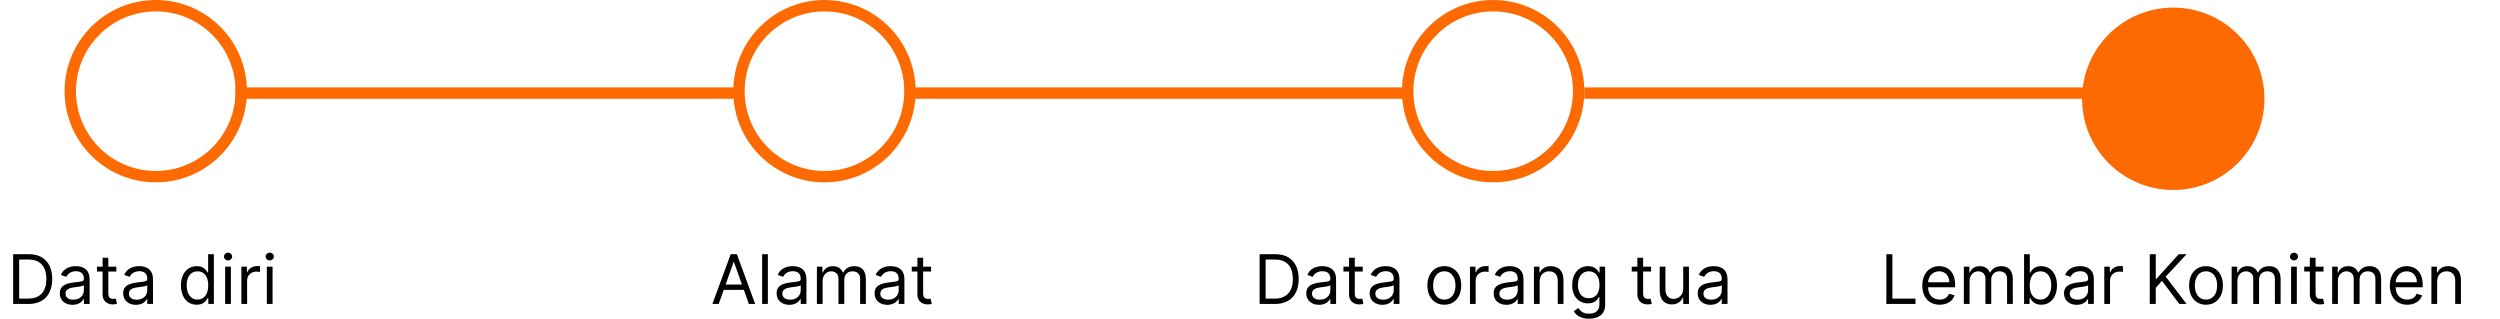 <svg width="658" height="84" viewBox="0 0 658 84" fill="none" xmlns="http://www.w3.org/2000/svg">
<path d="M7.503 80C11.492 80 13.742 77.52 13.742 73.429C13.742 69.364 11.492 66.909 7.682 66.909H3.463V80H7.503ZM5.048 78.594V68.315H7.58C10.648 68.315 12.207 70.258 12.207 73.429C12.207 76.625 10.648 78.594 7.401 78.594H5.048ZM19.085 80.23C20.798 80.23 21.693 79.31 22 78.671H22.077V80H23.585V73.531C23.585 70.412 21.207 70.054 19.955 70.054C18.472 70.054 16.784 70.565 16.017 72.355L17.449 72.867C17.781 72.151 18.568 71.383 20.006 71.383C21.393 71.383 22.077 72.119 22.077 73.378V73.429C22.077 74.158 21.335 74.094 19.546 74.324C17.724 74.56 15.736 74.963 15.736 77.213C15.736 79.131 17.219 80.23 19.085 80.23ZM19.315 78.875C18.114 78.875 17.244 78.338 17.244 77.29C17.244 76.139 18.293 75.781 19.469 75.628C20.108 75.551 21.821 75.372 22.077 75.065V76.446C22.077 77.673 21.105 78.875 19.315 78.875ZM30.609 70.182H28.512V67.829H27.003V70.182H25.52V71.46H27.003V77.597C27.003 79.31 28.384 80.128 29.663 80.128C30.225 80.128 30.583 80.026 30.788 79.949L30.481 78.594C30.353 78.619 30.148 78.671 29.816 78.671C29.151 78.671 28.512 78.466 28.512 77.188V71.46H30.609V70.182ZM35.767 80.23C37.48 80.23 38.375 79.31 38.682 78.671H38.758V80H40.267V73.531C40.267 70.412 37.889 70.054 36.636 70.054C35.153 70.054 33.466 70.565 32.699 72.355L34.131 72.867C34.463 72.151 35.249 71.383 36.687 71.383C38.075 71.383 38.758 72.119 38.758 73.378V73.429C38.758 74.158 38.017 74.094 36.227 74.324C34.406 74.56 32.417 74.963 32.417 77.213C32.417 79.131 33.901 80.23 35.767 80.23ZM35.997 78.875C34.795 78.875 33.926 78.338 33.926 77.29C33.926 76.139 34.974 75.781 36.151 75.628C36.79 75.551 38.503 75.372 38.758 75.065V76.446C38.758 77.673 37.787 78.875 35.997 78.875ZM51.79 80.204C53.682 80.204 54.322 79.028 54.654 78.492H54.833V80H56.29V66.909H54.782V71.742H54.654C54.322 71.23 53.733 70.054 51.816 70.054C49.336 70.054 47.623 72.023 47.623 75.117C47.623 78.236 49.336 80.204 51.79 80.204ZM51.995 78.849C50.103 78.849 49.131 77.188 49.131 75.091C49.131 73.02 50.077 71.409 51.995 71.409C53.836 71.409 54.807 72.892 54.807 75.091C54.807 77.315 53.81 78.849 51.995 78.849ZM59.263 80H60.771V70.182H59.263V80ZM60.03 68.546C60.618 68.546 61.103 68.085 61.103 67.523C61.103 66.96 60.618 66.5 60.03 66.5C59.441 66.5 58.956 66.96 58.956 67.523C58.956 68.085 59.441 68.546 60.03 68.546ZM63.534 80H65.043V73.787C65.043 72.457 66.091 71.486 67.523 71.486C67.925 71.486 68.341 71.562 68.443 71.588V70.054C68.27 70.041 67.874 70.028 67.65 70.028C66.474 70.028 65.452 70.693 65.094 71.665H64.991V70.182H63.534V80ZM70.231 80H71.74V70.182H70.231V80ZM70.998 68.546C71.586 68.546 72.072 68.085 72.072 67.523C72.072 66.96 71.586 66.5 70.998 66.5C70.41 66.5 69.924 66.96 69.924 67.523C69.924 68.085 70.41 68.546 70.998 68.546Z" fill="black"/>
<path d="M189.17 80L190.487 76.293H195.779L197.096 80H198.758L193.951 66.909H192.315L187.508 80H189.17ZM190.985 74.886L193.082 68.98H193.184L195.281 74.886H190.985ZM202.101 66.909H200.593V80H202.101V66.909ZM207.753 80.23C209.466 80.23 210.361 79.31 210.668 78.671H210.745V80H212.253V73.531C212.253 70.412 209.875 70.054 208.623 70.054C207.14 70.054 205.452 70.565 204.685 72.355L206.117 72.867C206.449 72.151 207.236 71.383 208.674 71.383C210.061 71.383 210.745 72.119 210.745 73.378V73.429C210.745 74.158 210.003 74.094 208.214 74.324C206.392 74.56 204.404 74.963 204.404 77.213C204.404 79.131 205.887 80.23 207.753 80.23ZM207.983 78.875C206.782 78.875 205.912 78.338 205.912 77.29C205.912 76.139 206.961 75.781 208.137 75.628C208.776 75.551 210.489 75.372 210.745 75.065V76.446C210.745 77.673 209.773 78.875 207.983 78.875ZM215.007 80H216.515V73.864C216.515 72.425 217.563 71.409 218.74 71.409C219.884 71.409 220.683 72.157 220.683 73.276V80H222.217V73.608C222.217 72.342 223.009 71.409 224.39 71.409C225.464 71.409 226.384 71.978 226.384 73.429V80H227.893V73.429C227.893 71.121 226.653 70.054 224.902 70.054C223.495 70.054 222.466 70.7 221.961 71.716H221.859C221.373 70.668 220.517 70.054 219.225 70.054C217.947 70.054 217.001 70.668 216.592 71.716H216.464V70.182H215.007V80ZM233.54 80.23C235.253 80.23 236.148 79.31 236.455 78.671H236.532V80H238.04V73.531C238.04 70.412 235.663 70.054 234.41 70.054C232.927 70.054 231.239 70.565 230.472 72.355L231.904 72.867C232.236 72.151 233.023 71.383 234.461 71.383C235.848 71.383 236.532 72.119 236.532 73.378V73.429C236.532 74.158 235.79 74.094 234.001 74.324C232.179 74.56 230.191 74.963 230.191 77.213C230.191 79.131 231.674 80.23 233.54 80.23ZM233.771 78.875C232.569 78.875 231.699 78.338 231.699 77.29C231.699 76.139 232.748 75.781 233.924 75.628C234.563 75.551 236.276 75.372 236.532 75.065V76.446C236.532 77.673 235.56 78.875 233.771 78.875ZM245.064 70.182H242.967V67.829H241.459V70.182H239.976V71.46H241.459V77.597C241.459 79.31 242.839 80.128 244.118 80.128C244.68 80.128 245.038 80.026 245.243 79.949L244.936 78.594C244.808 78.619 244.603 78.671 244.271 78.671C243.606 78.671 242.967 78.466 242.967 77.188V71.46H245.064V70.182Z" fill="black"/>
<path d="M335.572 80C339.561 80 341.811 77.52 341.811 73.429C341.811 69.364 339.561 66.909 335.751 66.909H331.532V80H335.572ZM333.118 78.594V68.315H335.649C338.717 68.315 340.277 70.258 340.277 73.429C340.277 76.625 338.717 78.594 335.47 78.594H333.118ZM347.155 80.23C348.868 80.23 349.763 79.31 350.069 78.671H350.146V80H351.655V73.531C351.655 70.412 349.277 70.054 348.024 70.054C346.541 70.054 344.854 70.565 344.086 72.355L345.518 72.867C345.851 72.151 346.637 71.383 348.075 71.383C349.462 71.383 350.146 72.119 350.146 73.378V73.429C350.146 74.158 349.405 74.094 347.615 74.324C345.793 74.56 343.805 74.963 343.805 77.213C343.805 79.131 345.288 80.23 347.155 80.23ZM347.385 78.875C346.183 78.875 345.314 78.338 345.314 77.29C345.314 76.139 346.362 75.781 347.538 75.628C348.177 75.551 349.89 75.372 350.146 75.065V76.446C350.146 77.673 349.175 78.875 347.385 78.875ZM358.678 70.182H356.581V67.829H355.073V70.182H353.59V71.46H355.073V77.597C355.073 79.31 356.453 80.128 357.732 80.128C358.294 80.128 358.652 80.026 358.857 79.949L358.55 78.594C358.422 78.619 358.218 78.671 357.885 78.671C357.221 78.671 356.581 78.466 356.581 77.188V71.46H358.678V70.182ZM363.836 80.23C365.549 80.23 366.444 79.31 366.751 78.671H366.828V80H368.336V73.531C368.336 70.412 365.958 70.054 364.706 70.054C363.223 70.054 361.535 70.565 360.768 72.355L362.2 72.867C362.532 72.151 363.319 71.383 364.757 71.383C366.144 71.383 366.828 72.119 366.828 73.378V73.429C366.828 74.158 366.086 74.094 364.297 74.324C362.475 74.56 360.487 74.963 360.487 77.213C360.487 79.131 361.97 80.23 363.836 80.23ZM364.066 78.875C362.865 78.875 361.995 78.338 361.995 77.29C361.995 76.139 363.044 75.781 364.22 75.628C364.859 75.551 366.572 75.372 366.828 75.065V76.446C366.828 77.673 365.856 78.875 364.066 78.875ZM380.141 80.204C382.8 80.204 384.59 78.185 384.59 75.142C384.59 72.074 382.8 70.054 380.141 70.054C377.482 70.054 375.692 72.074 375.692 75.142C375.692 78.185 377.482 80.204 380.141 80.204ZM380.141 78.849C378.121 78.849 377.2 77.111 377.2 75.142C377.2 73.173 378.121 71.409 380.141 71.409C382.161 71.409 383.081 73.173 383.081 75.142C383.081 77.111 382.161 78.849 380.141 78.849ZM386.892 80H388.401V73.787C388.401 72.457 389.449 71.486 390.881 71.486C391.284 71.486 391.699 71.562 391.801 71.588V70.054C391.629 70.041 391.233 70.028 391.009 70.028C389.833 70.028 388.81 70.693 388.452 71.665H388.35V70.182H386.892V80ZM396.479 80.23C398.192 80.23 399.087 79.31 399.394 78.671H399.47V80H400.979V73.531C400.979 70.412 398.601 70.054 397.348 70.054C395.865 70.054 394.178 70.565 393.411 72.355L394.843 72.867C395.175 72.151 395.961 71.383 397.399 71.383C398.786 71.383 399.47 72.119 399.47 73.378V73.429C399.47 74.158 398.729 74.094 396.939 74.324C395.117 74.56 393.129 74.963 393.129 77.213C393.129 79.131 394.612 80.23 396.479 80.23ZM396.709 78.875C395.507 78.875 394.638 78.338 394.638 77.29C394.638 76.139 395.686 75.781 396.862 75.628C397.502 75.551 399.215 75.372 399.47 75.065V76.446C399.47 77.673 398.499 78.875 396.709 78.875ZM405.241 74.094C405.241 72.381 406.302 71.409 407.746 71.409C409.146 71.409 409.996 72.323 409.996 73.864V80H411.505V73.761C411.505 71.256 410.169 70.054 408.181 70.054C406.698 70.054 405.778 70.719 405.317 71.716H405.19V70.182H403.732V80H405.241V74.094ZM418.225 83.886C420.577 83.886 422.469 82.812 422.469 80.281V70.182H421.012V71.742H420.858C420.526 71.23 419.912 70.054 417.994 70.054C415.514 70.054 413.801 72.023 413.801 75.04C413.801 78.108 415.591 79.847 417.969 79.847C419.887 79.847 420.5 78.722 420.833 78.185H420.96V80.179C420.96 81.815 419.81 82.557 418.225 82.557C416.441 82.557 415.815 81.617 415.412 81.074L414.21 81.918C414.824 82.947 416.032 83.886 418.225 83.886ZM418.173 78.492C416.281 78.492 415.31 77.06 415.31 75.014C415.31 73.02 416.256 71.409 418.173 71.409C420.014 71.409 420.986 72.892 420.986 75.014C420.986 77.188 419.989 78.492 418.173 78.492ZM434.563 70.182H432.466V67.829H430.958V70.182H429.475V71.46H430.958V77.597C430.958 79.31 432.338 80.128 433.617 80.128C434.179 80.128 434.537 80.026 434.742 79.949L434.435 78.594C434.307 78.619 434.102 78.671 433.77 78.671C433.105 78.671 432.466 78.466 432.466 77.188V71.46H434.563V70.182ZM443.019 75.986C443.019 77.827 441.613 78.671 440.488 78.671C439.235 78.671 438.34 77.75 438.34 76.318V70.182H436.832V76.421C436.832 78.926 438.161 80.128 440.002 80.128C441.485 80.128 442.457 79.335 442.917 78.338H443.019V80H444.528V70.182H443.019V75.986ZM450.18 80.23C451.893 80.23 452.788 79.31 453.095 78.671H453.172V80H454.68V73.531C454.68 70.412 452.302 70.054 451.049 70.054C449.566 70.054 447.879 70.565 447.112 72.355L448.544 72.867C448.876 72.151 449.662 71.383 451.1 71.383C452.488 71.383 453.172 72.119 453.172 73.378V73.429C453.172 74.158 452.43 74.094 450.64 74.324C448.819 74.56 446.831 74.963 446.831 77.213C446.831 79.131 448.314 80.23 450.18 80.23ZM450.41 78.875C449.208 78.875 448.339 78.338 448.339 77.29C448.339 76.139 449.387 75.781 450.564 75.628C451.203 75.551 452.916 75.372 453.172 75.065V76.446C453.172 77.673 452.2 78.875 450.41 78.875Z" fill="black"/>
<path d="M496.488 80H504.158V78.594H498.073V66.909H496.488V80ZM510.525 80.204C512.519 80.204 513.976 79.207 514.436 77.724L512.979 77.315C512.596 78.338 511.707 78.849 510.525 78.849C508.754 78.849 507.533 77.705 507.463 75.602H514.59V74.963C514.59 71.307 512.417 70.054 510.371 70.054C507.712 70.054 505.948 72.151 505.948 75.168C505.948 78.185 507.686 80.204 510.525 80.204ZM507.463 74.298C507.565 72.771 508.645 71.409 510.371 71.409C512.007 71.409 513.056 72.636 513.056 74.298H507.463ZM516.885 80H518.393V73.864C518.393 72.425 519.441 71.409 520.618 71.409C521.762 71.409 522.561 72.157 522.561 73.276V80H524.095V73.608C524.095 72.342 524.887 71.409 526.268 71.409C527.342 71.409 528.262 71.978 528.262 73.429V80H529.771V73.429C529.771 71.121 528.531 70.054 526.779 70.054C525.373 70.054 524.344 70.7 523.839 71.716H523.737C523.251 70.668 522.395 70.054 521.103 70.054C519.825 70.054 518.879 70.668 518.47 71.716H518.342V70.182H516.885V80ZM532.734 80H534.191V78.492H534.37C534.702 79.028 535.342 80.204 537.234 80.204C539.688 80.204 541.401 78.236 541.401 75.117C541.401 72.023 539.688 70.054 537.208 70.054C535.29 70.054 534.702 71.23 534.37 71.742H534.242V66.909H532.734V80ZM534.217 75.091C534.217 72.892 535.188 71.409 537.029 71.409C538.947 71.409 539.893 73.02 539.893 75.091C539.893 77.188 538.921 78.849 537.029 78.849C535.214 78.849 534.217 77.315 534.217 75.091ZM546.598 80.23C548.311 80.23 549.206 79.31 549.513 78.671H549.589V80H551.098V73.531C551.098 70.412 548.72 70.054 547.467 70.054C545.984 70.054 544.297 70.565 543.53 72.355L544.962 72.867C545.294 72.151 546.08 71.383 547.518 71.383C548.906 71.383 549.589 72.119 549.589 73.378V73.429C549.589 74.158 548.848 74.094 547.058 74.324C545.237 74.56 543.249 74.963 543.249 77.213C543.249 79.131 544.732 80.23 546.598 80.23ZM546.828 78.875C545.626 78.875 544.757 78.338 544.757 77.29C544.757 76.139 545.805 75.781 546.982 75.628C547.621 75.551 549.334 75.372 549.589 75.065V76.446C549.589 77.673 548.618 78.875 546.828 78.875ZM553.851 80H555.36V73.787C555.36 72.457 556.408 71.486 557.84 71.486C558.243 71.486 558.658 71.562 558.76 71.588V70.054C558.588 70.041 558.192 70.028 557.968 70.028C556.792 70.028 555.769 70.693 555.411 71.665H555.309V70.182H553.851V80ZM565.816 80H567.401V75.756L569.037 73.915L573.588 80H575.506L570.009 72.815L575.506 66.909H573.435L567.554 73.403H567.401V66.909H565.816V80ZM580.621 80.204C583.28 80.204 585.07 78.185 585.07 75.142C585.07 72.074 583.28 70.054 580.621 70.054C577.962 70.054 576.172 72.074 576.172 75.142C576.172 78.185 577.962 80.204 580.621 80.204ZM580.621 78.849C578.601 78.849 577.681 77.111 577.681 75.142C577.681 73.173 578.601 71.409 580.621 71.409C582.641 71.409 583.562 73.173 583.562 75.142C583.562 77.111 582.641 78.849 580.621 78.849ZM587.373 80H588.881V73.864C588.881 72.425 589.93 71.409 591.106 71.409C592.25 71.409 593.049 72.157 593.049 73.276V80H594.583V73.608C594.583 72.342 595.376 71.409 596.756 71.409C597.83 71.409 598.751 71.978 598.751 73.429V80H600.259V73.429C600.259 71.121 599.019 70.054 597.268 70.054C595.862 70.054 594.832 70.7 594.327 71.716H594.225C593.739 70.668 592.883 70.054 591.592 70.054C590.313 70.054 589.367 70.668 588.958 71.716H588.83V70.182H587.373V80ZM603.017 80H604.526V70.182H603.017V80ZM603.784 68.546C604.373 68.546 604.858 68.085 604.858 67.523C604.858 66.96 604.373 66.5 603.784 66.5C603.196 66.5 602.711 66.96 602.711 67.523C602.711 68.085 603.196 68.546 603.784 68.546ZM611.559 70.182H609.462V67.829H607.954V70.182H606.471V71.46H607.954V77.597C607.954 79.31 609.334 80.128 610.613 80.128C611.175 80.128 611.533 80.026 611.738 79.949L611.431 78.594C611.303 78.619 611.099 78.671 610.766 78.671C610.101 78.671 609.462 78.466 609.462 77.188V71.46H611.559V70.182ZM613.828 80H615.336V73.864C615.336 72.425 616.385 71.409 617.561 71.409C618.705 71.409 619.504 72.157 619.504 73.276V80H621.038V73.608C621.038 72.342 621.831 71.409 623.211 71.409C624.285 71.409 625.206 71.978 625.206 73.429V80H626.714V73.429C626.714 71.121 625.474 70.054 623.723 70.054C622.317 70.054 621.287 70.7 620.782 71.716H620.68C620.194 70.668 619.338 70.054 618.047 70.054C616.768 70.054 615.822 70.668 615.413 71.716H615.285V70.182H613.828V80ZM633.589 80.204C635.583 80.204 637.041 79.207 637.501 77.724L636.044 77.315C635.66 78.338 634.771 78.849 633.589 78.849C631.818 78.849 630.597 77.705 630.527 75.602H637.654V74.963C637.654 71.307 635.481 70.054 633.436 70.054C630.776 70.054 629.012 72.151 629.012 75.168C629.012 78.185 630.751 80.204 633.589 80.204ZM630.527 74.298C630.629 72.771 631.71 71.409 633.436 71.409C635.072 71.409 636.12 72.636 636.12 74.298H630.527ZM641.458 74.094C641.458 72.381 642.519 71.409 643.963 71.409C645.363 71.409 646.213 72.323 646.213 73.864V80H647.722V73.761C647.722 71.256 646.386 70.054 644.398 70.054C642.915 70.054 641.994 70.719 641.534 71.716H641.406V70.182H639.949V80H641.458V74.094Z" fill="black"/>
<circle cx="41" cy="24" r="22.5" transform="rotate(-90 41 24)" stroke="#FD6A02" stroke-width="3"/>
<circle cx="217" cy="24" r="22.5" transform="rotate(-90 217 24)" stroke="#FD6A02" stroke-width="3"/>
<circle cx="393" cy="24" r="22.5" transform="rotate(-90 393 24)" stroke="#FD6A02" stroke-width="3"/>
<circle cx="572" cy="26" r="22.5" transform="rotate(-90 572 26)" fill="#FD6A02" stroke="#FD6A02" stroke-width="3"/>
<line x1="62" y1="24.5" x2="195" y2="24.5" stroke="#FD6A02" stroke-width="3"/>
<line x1="240" y1="24.5" x2="370" y2="24.5" stroke="#FD6A02" stroke-width="3"/>
<line x1="417" y1="24.5" x2="551" y2="24.5" stroke="#FD6A02" stroke-width="3"/>
</svg>
